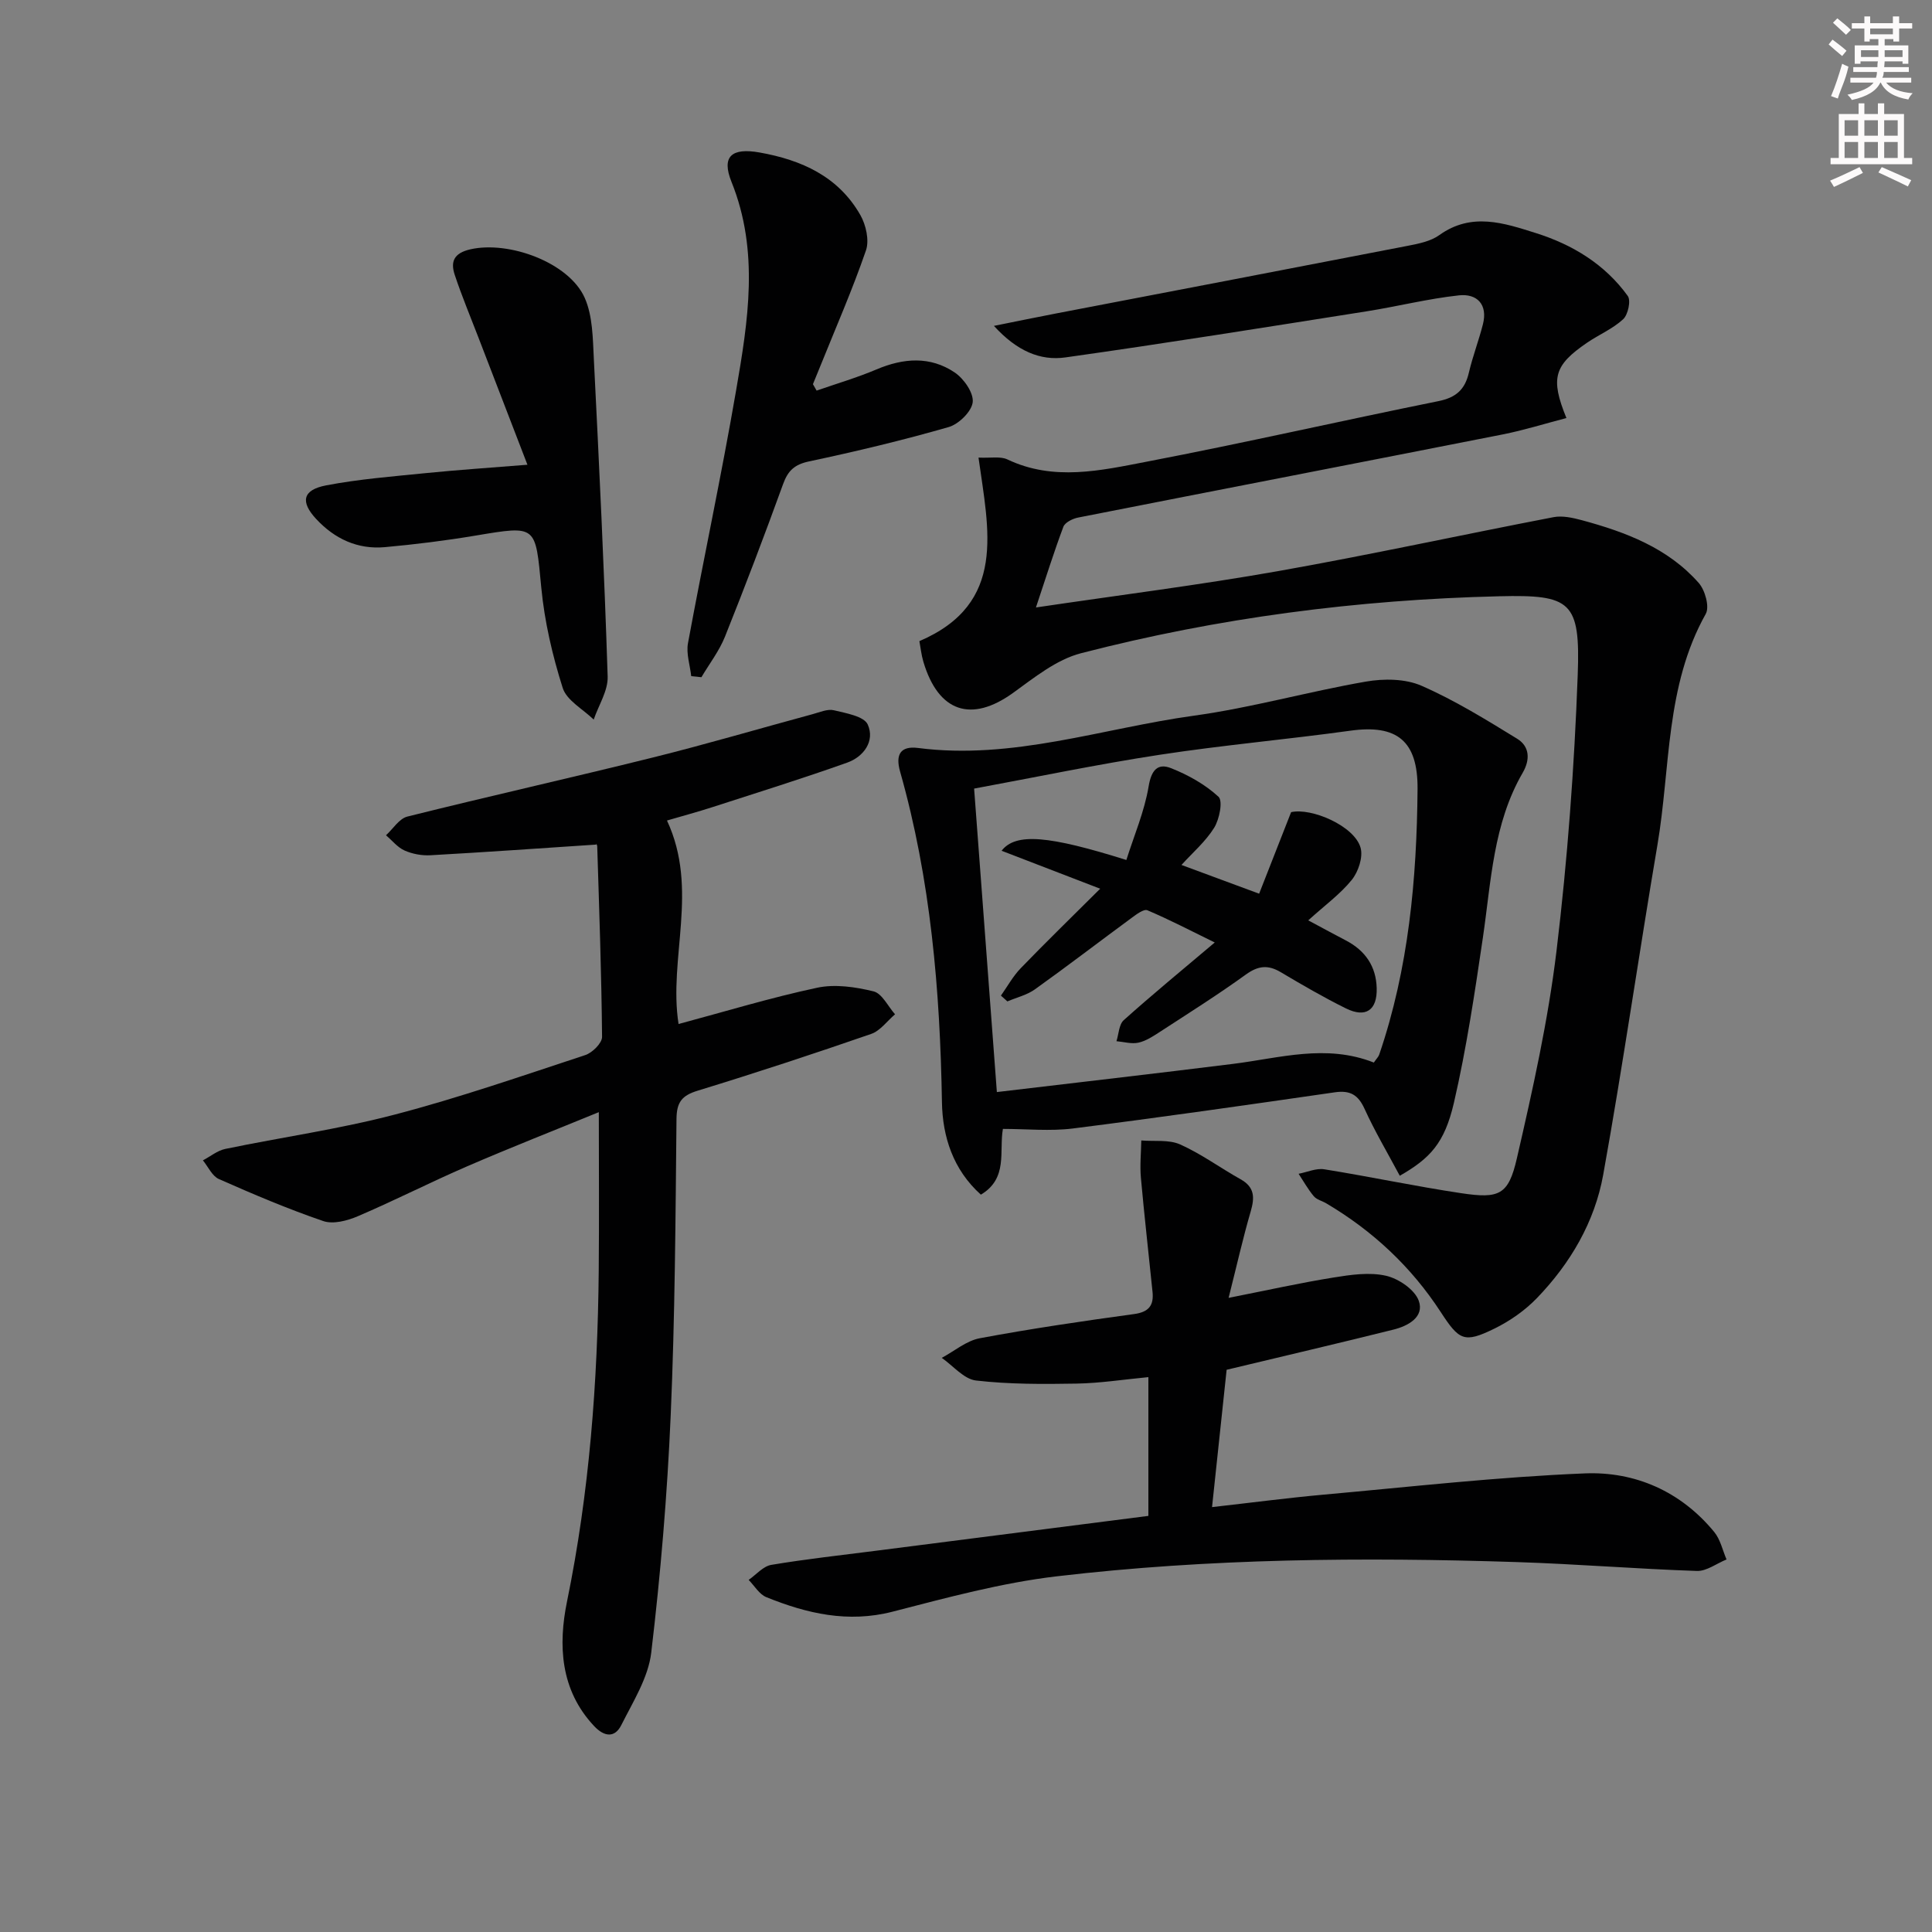 <svg enable-background="new 0 0 400 400" viewBox="0 0 400 400" xmlns="http://www.w3.org/2000/svg"><rect x="0" y="0" width="400" height="400" fill="#808080" stroke="none"/><g fill="#010102"><path d="m214.48 125.77c17.39-2.58 33.81-4.64 50.1-7.52 19.09-3.38 38.04-7.52 57.08-11.18 1.84-.35 3.96.13 5.84.63 9.07 2.45 17.81 5.74 24.21 13 1.31 1.49 2.27 4.94 1.45 6.4-8.39 14.95-7.28 31.8-10.01 47.86-3.86 22.73-7.13 45.55-11.22 68.24-1.76 9.79-6.8 18.38-13.74 25.57-2.48 2.57-5.61 4.75-8.82 6.32-6.27 3.07-7.27 2.4-11.1-3.47-6.09-9.35-14.07-16.8-23.68-22.48-.86-.51-1.98-.76-2.58-1.47-1.2-1.43-2.12-3.09-3.15-4.65 1.78-.34 3.64-1.2 5.32-.93 9.48 1.52 18.88 3.53 28.37 4.95 7.87 1.18 9.76.37 11.51-7.25 3.27-14.19 6.46-28.49 8.2-42.93 2.28-18.95 3.69-38.05 4.39-57.13.56-15.21-1.38-16.64-16.23-16.28-29.31.7-58.26 4.45-86.63 11.8-5.06 1.31-9.65 5.03-14.05 8.21-8.63 6.22-15.47 3.99-18.57-6.47-.42-1.41-.57-2.9-.82-4.25 18.22-7.8 14.3-23.05 12.24-38 2.52.12 4.52-.31 5.98.38 9.59 4.56 19.35 2.29 28.87.46 20.18-3.87 40.23-8.46 60.37-12.53 3.63-.73 5.49-2.39 6.3-5.88.79-3.38 2.05-6.65 2.91-10.02 1.05-4.13-1.23-6.4-4.96-6-6.4.69-12.7 2.29-19.08 3.3-20.79 3.28-41.57 6.62-62.4 9.55-5.18.73-10.02-1.29-14.8-6.53 5.01-1 8.93-1.82 12.86-2.57 24.26-4.66 48.53-9.29 72.78-14 2.27-.44 4.77-.93 6.58-2.23 6.67-4.78 13.39-2.5 20-.41 7.59 2.39 14.28 6.46 19.01 13.01.69.95.06 3.88-.95 4.82-2.15 1.99-5.02 3.19-7.48 4.87-6.81 4.66-7.65 7.3-4.27 15.59-4.49 1.17-8.79 2.52-13.18 3.39-29.29 5.78-58.6 11.44-87.89 17.21-1.14.22-2.73 1-3.08 1.91-1.95 5.21-3.61 10.5-5.68 16.71z"/><path d="m123.47 174.86c-11.98.79-23.16 1.59-34.35 2.21-1.77.1-3.73-.26-5.34-.97-1.47-.65-2.59-2.08-3.86-3.17 1.46-1.33 2.73-3.45 4.43-3.87 16.9-4.22 33.89-8.02 50.79-12.22 11.11-2.76 22.09-6 33.14-8.99 1.44-.39 3.05-1.11 4.36-.8 2.52.61 6.25 1.24 7.02 2.96 1.52 3.39-.82 6.66-4.25 7.88-9.21 3.28-18.55 6.19-27.85 9.2-3.11 1.01-6.27 1.85-9.47 2.79 6.67 14.27.26 28.56 2.4 42.13 9.56-2.56 19.03-5.45 28.69-7.51 3.7-.79 7.92-.17 11.67.75 1.77.43 2.99 3.1 4.46 4.75-1.64 1.39-3.06 3.42-4.96 4.07-11.9 4.12-23.87 8.06-35.92 11.75-3.26 1-4.33 2.37-4.37 5.83-.2 20.47-.31 40.96-1.2 61.41-.71 16.41-2.09 32.81-4.03 49.12-.62 5.18-3.77 10.14-6.2 14.99-1.33 2.64-3.48 2.47-5.61.21-7.07-7.51-7.46-16.84-5.62-25.83 4.63-22.6 6.34-45.4 6.56-68.37.1-10.78.02-21.57.02-32.92-8.95 3.67-18.17 7.28-27.25 11.21-7.62 3.29-15.02 7.08-22.65 10.34-2.17.93-5.1 1.7-7.15 1-7.34-2.51-14.51-5.56-21.61-8.7-1.4-.62-2.22-2.54-3.31-3.87 1.54-.81 3-2.03 4.64-2.37 11.69-2.42 23.56-4.09 35.09-7.11 13.31-3.48 26.35-8.01 39.44-12.32 1.46-.48 3.48-2.48 3.47-3.76-.12-13.14-.59-26.28-1-39.42-.01-.41-.39-.85-.18-.4z"/><path d="m237.76 313.85c0-9.64 0-18.73 0-28.73-5.14.49-10.03 1.26-14.92 1.34-6.93.12-13.91.15-20.77-.64-2.51-.29-4.73-3.05-7.09-4.69 2.62-1.4 5.09-3.54 7.87-4.06 10.6-1.98 21.28-3.55 31.97-5.01 3.04-.42 4.08-1.8 3.8-4.57-.8-7.88-1.7-15.76-2.41-23.65-.23-2.55.04-5.15.08-7.72 2.71.23 5.72-.22 8.06.83 4.37 1.95 8.3 4.86 12.51 7.21 2.93 1.64 2.92 3.79 2.08 6.67-1.6 5.48-2.85 11.07-4.57 17.88 8.18-1.62 14.91-3.12 21.7-4.21 3.58-.58 7.45-1.15 10.88-.37 2.61.59 5.96 2.87 6.79 5.18 1.2 3.36-2.21 5.22-5.24 5.97-11.09 2.77-22.21 5.36-34.54 8.32-.89 8.41-1.91 18.02-3.02 28.43 8.08-.91 15.58-1.9 23.1-2.58 18.02-1.62 36.04-3.67 54.1-4.4 10.41-.42 19.88 3.74 26.78 12.14 1.27 1.55 1.72 3.77 2.54 5.68-2.05.83-4.12 2.44-6.13 2.38-12.45-.42-24.89-1.44-37.34-1.84-31.79-1.03-63.59-.77-95.2 2.95-11.46 1.35-22.77 4.43-33.99 7.32-9.25 2.38-17.74.39-26.13-3-1.47-.59-2.46-2.35-3.67-3.58 1.56-1.08 3-2.83 4.69-3.11 7.2-1.21 14.47-2 21.72-2.93 18.59-2.38 37.19-4.76 56.35-7.21z"/><path d="m289.81 243.43c-2.57-4.81-5.19-9.23-7.3-13.87-1.33-2.91-2.99-3.86-6.14-3.41-18.06 2.61-36.13 5.2-54.24 7.49-4.7.59-9.54.09-14.49.09-.82 4.64 1.11 10.24-4.56 13.61-5.76-5.17-7.94-12.01-8.06-19.13-.39-23.17-2.32-46.1-8.67-68.48-.98-3.47.04-5.34 3.73-4.87 19.58 2.53 38.1-4.06 57.07-6.68 11.97-1.65 23.7-4.99 35.63-7.06 3.72-.65 8.16-.61 11.51.85 6.89 3.01 13.37 7.02 19.81 10.97 2.6 1.59 2.74 4.32 1.16 7.05-6.12 10.55-6.53 22.47-8.24 34.11-1.69 11.47-3.4 22.97-6.01 34.25-1.94 8.35-4.94 11.49-11.2 15.08zm-5.37-23.44c.57-.83.96-1.19 1.11-1.64 6.1-17.82 7.78-36.4 7.94-54.96.09-10.04-4.3-13.44-13.89-12.11-13.15 1.82-26.39 2.98-39.51 4.99-12.89 1.97-25.67 4.65-38.41 7 1.6 21.28 3.14 41.91 4.71 62.83 16.56-1.97 32.72-3.82 48.86-5.83 9.67-1.2 19.27-4.19 29.19-.28z"/><path d="m169.07 80.87c4.14-1.44 8.37-2.68 12.41-4.39 5.57-2.36 11.1-2.78 16.17.63 1.89 1.27 3.95 4.21 3.74 6.15-.21 1.93-2.89 4.56-4.98 5.16-9.53 2.74-19.2 5.05-28.91 7.11-2.99.64-4.35 1.89-5.36 4.67-3.84 10.6-7.85 21.14-12.04 31.61-1.19 2.97-3.23 5.61-4.88 8.4-.7-.07-1.41-.15-2.11-.22-.25-2.28-1.07-4.67-.67-6.83 3.22-17.44 6.94-34.79 9.95-52.26 2.49-14.4 4.85-28.86-.94-43.24-2.14-5.31.06-7.11 5.81-6.09 8.71 1.55 16.31 4.97 20.86 12.94 1.17 2.05 1.89 5.24 1.17 7.33-2.8 8.14-6.27 16.05-9.49 24.05-.49 1.22-.99 2.43-1.49 3.65.25.44.51.88.76 1.33z"/><path d="m109.2 96.22c-3.51-9.12-6.83-17.71-10.13-26.3-1.66-4.33-3.46-8.61-4.92-13.01-.91-2.73-.2-4.5 3.23-5.29 8-1.82 20.43 2.73 23.68 10.05 1.67 3.77 1.67 8.41 1.89 12.68 1.1 21.9 2.16 43.81 2.86 65.73.09 2.93-1.88 5.93-2.89 8.9-2.22-2.16-5.6-3.96-6.42-6.56-2.13-6.72-3.76-13.73-4.43-20.73-1.24-13-.87-12.93-13.62-10.8-6.21 1.04-12.48 1.82-18.75 2.39-5.64.51-10.4-1.7-14.24-5.83-3.3-3.55-2.83-6.01 2.02-6.95 6.81-1.31 13.79-1.85 20.71-2.55 6.58-.66 13.19-1.1 21.01-1.73z"/><path d="m244.61 179.08c5.17 1.91 10.07 3.72 16.08 5.95 2.07-5.28 4.24-10.81 6.62-16.88 4.15-.97 13.13 2.82 14.39 7.39.53 1.94-.47 4.94-1.82 6.62-2.37 2.94-5.54 5.23-9.02 8.39 3.23 1.73 5.49 2.96 7.77 4.15 4.02 2.09 6.29 5.36 6.4 9.91.12 4.54-2.27 6.2-6.37 4.17-4.61-2.28-9.08-4.88-13.51-7.51-2.62-1.55-4.66-1.34-7.2.49-5.78 4.18-11.83 7.99-17.81 11.88-1.39.9-2.86 1.88-4.43 2.23-1.43.32-3.04-.17-4.56-.3.48-1.48.51-3.46 1.51-4.36 5.93-5.31 12.09-10.38 18.84-16.08-4.87-2.38-9.33-4.71-13.95-6.67-.74-.31-2.27.85-3.25 1.57-6.68 4.91-13.27 9.97-20.01 14.79-1.66 1.19-3.8 1.69-5.72 2.51-.45-.4-.9-.8-1.34-1.2 1.35-1.9 2.49-4.01 4.1-5.67 5.12-5.31 10.42-10.45 16.45-16.46-7.75-2.98-13.94-5.37-20.41-7.86 2.93-3.8 9.85-3.11 25.83 1.91 1.59-5.04 3.74-10.03 4.61-15.23.56-3.39 1.88-4.87 4.64-3.78 3.54 1.4 7.07 3.37 9.83 5.92.94.87.19 4.65-.9 6.42-1.78 2.86-4.46 5.15-6.77 7.7z"/></g><path d="m378.6 9.2.8-1c.9.7 1.9 1.4 2.9 2.3l-.9 1.1c-1.1-.9-2-1.7-2.8-2.4zm.5 10.7c.9-2.1 1.6-4.3 2.3-6.7.4.2.8.4 1.3.6-.7 3.1-1.5 4.3-2.2 6.6zm.4-15.2.9-.9c1 .8 2 1.6 2.8 2.4l-1 1c-1-.9-1.9-1.8-2.7-2.5zm12.5-1.3h1.2v1.4h2.7v1.1h-2.7v2.7h-1.2v-.5h-1.8v1.3h4.9v3.8h-1.2v-.5h-3.7c0 .4-.1.9-.1 1.2h5.1v1h-5.2c0 .5-.1.9-.3 1.2h6v1h-5.2c1.1 1.3 2.9 2 5.5 2.2-.4.4-.7.8-.9 1.3-2.9-.5-4.8-1.6-5.7-3.5h-.1c-.8 1.7-2.7 2.9-5.9 3.6-.2-.4-.6-.8-.9-1.1 2.8-.6 4.6-1.4 5.4-2.5h-4.8v-1h5.3c.1-.3.2-.7.2-1.2h-4.9v-1h5c0-.4 0-.8.1-1.2h-3.6v.5h-1.2v-3.8h4.9v-1.3h-1.8v.5h-1.1v-2.7h-2.6v-1.1h2.6v-1.4h1.2v1.4h4.7v-1.4zm-6.7 8.4h3.6c0-.4 0-.9 0-1.4h-3.6zm1.9-4.7h4.7v-1.2h-4.7zm6.7 3.3h-3.7v1.4h3.7z" fill="#fcfafa"/><path d="m384.7 21.4h1.3v2.2h2.8v-2.2h1.3v2.2h4.1v9.1h1.7v1.3h-16.9v-1.3h1.7v-9.1h4.1v-2.2zm.3 13.2.7 1.2c-1.8.9-3.8 1.9-6 2.9-.2-.4-.5-.8-.8-1.3 2.4-1 4.4-2 6.1-2.8zm-3.1-6.5h2.8v-3.2h-2.8zm0 4.6h2.8v-3.3h-2.8v3.2zm4.1-4.6h2.8v-3.2h-2.8zm0 4.6h2.8v-3.3h-2.8zm3.6 1.9c2.1.9 4.1 1.8 6.1 2.7l-.7 1.3c-2.2-1.1-4.2-2-6.1-2.9zm3.3-9.7h-2.8v3.2h2.8zm-2.8 7.8h2.8v-3.3h-2.8z" fill="#fcfafa"/></svg>